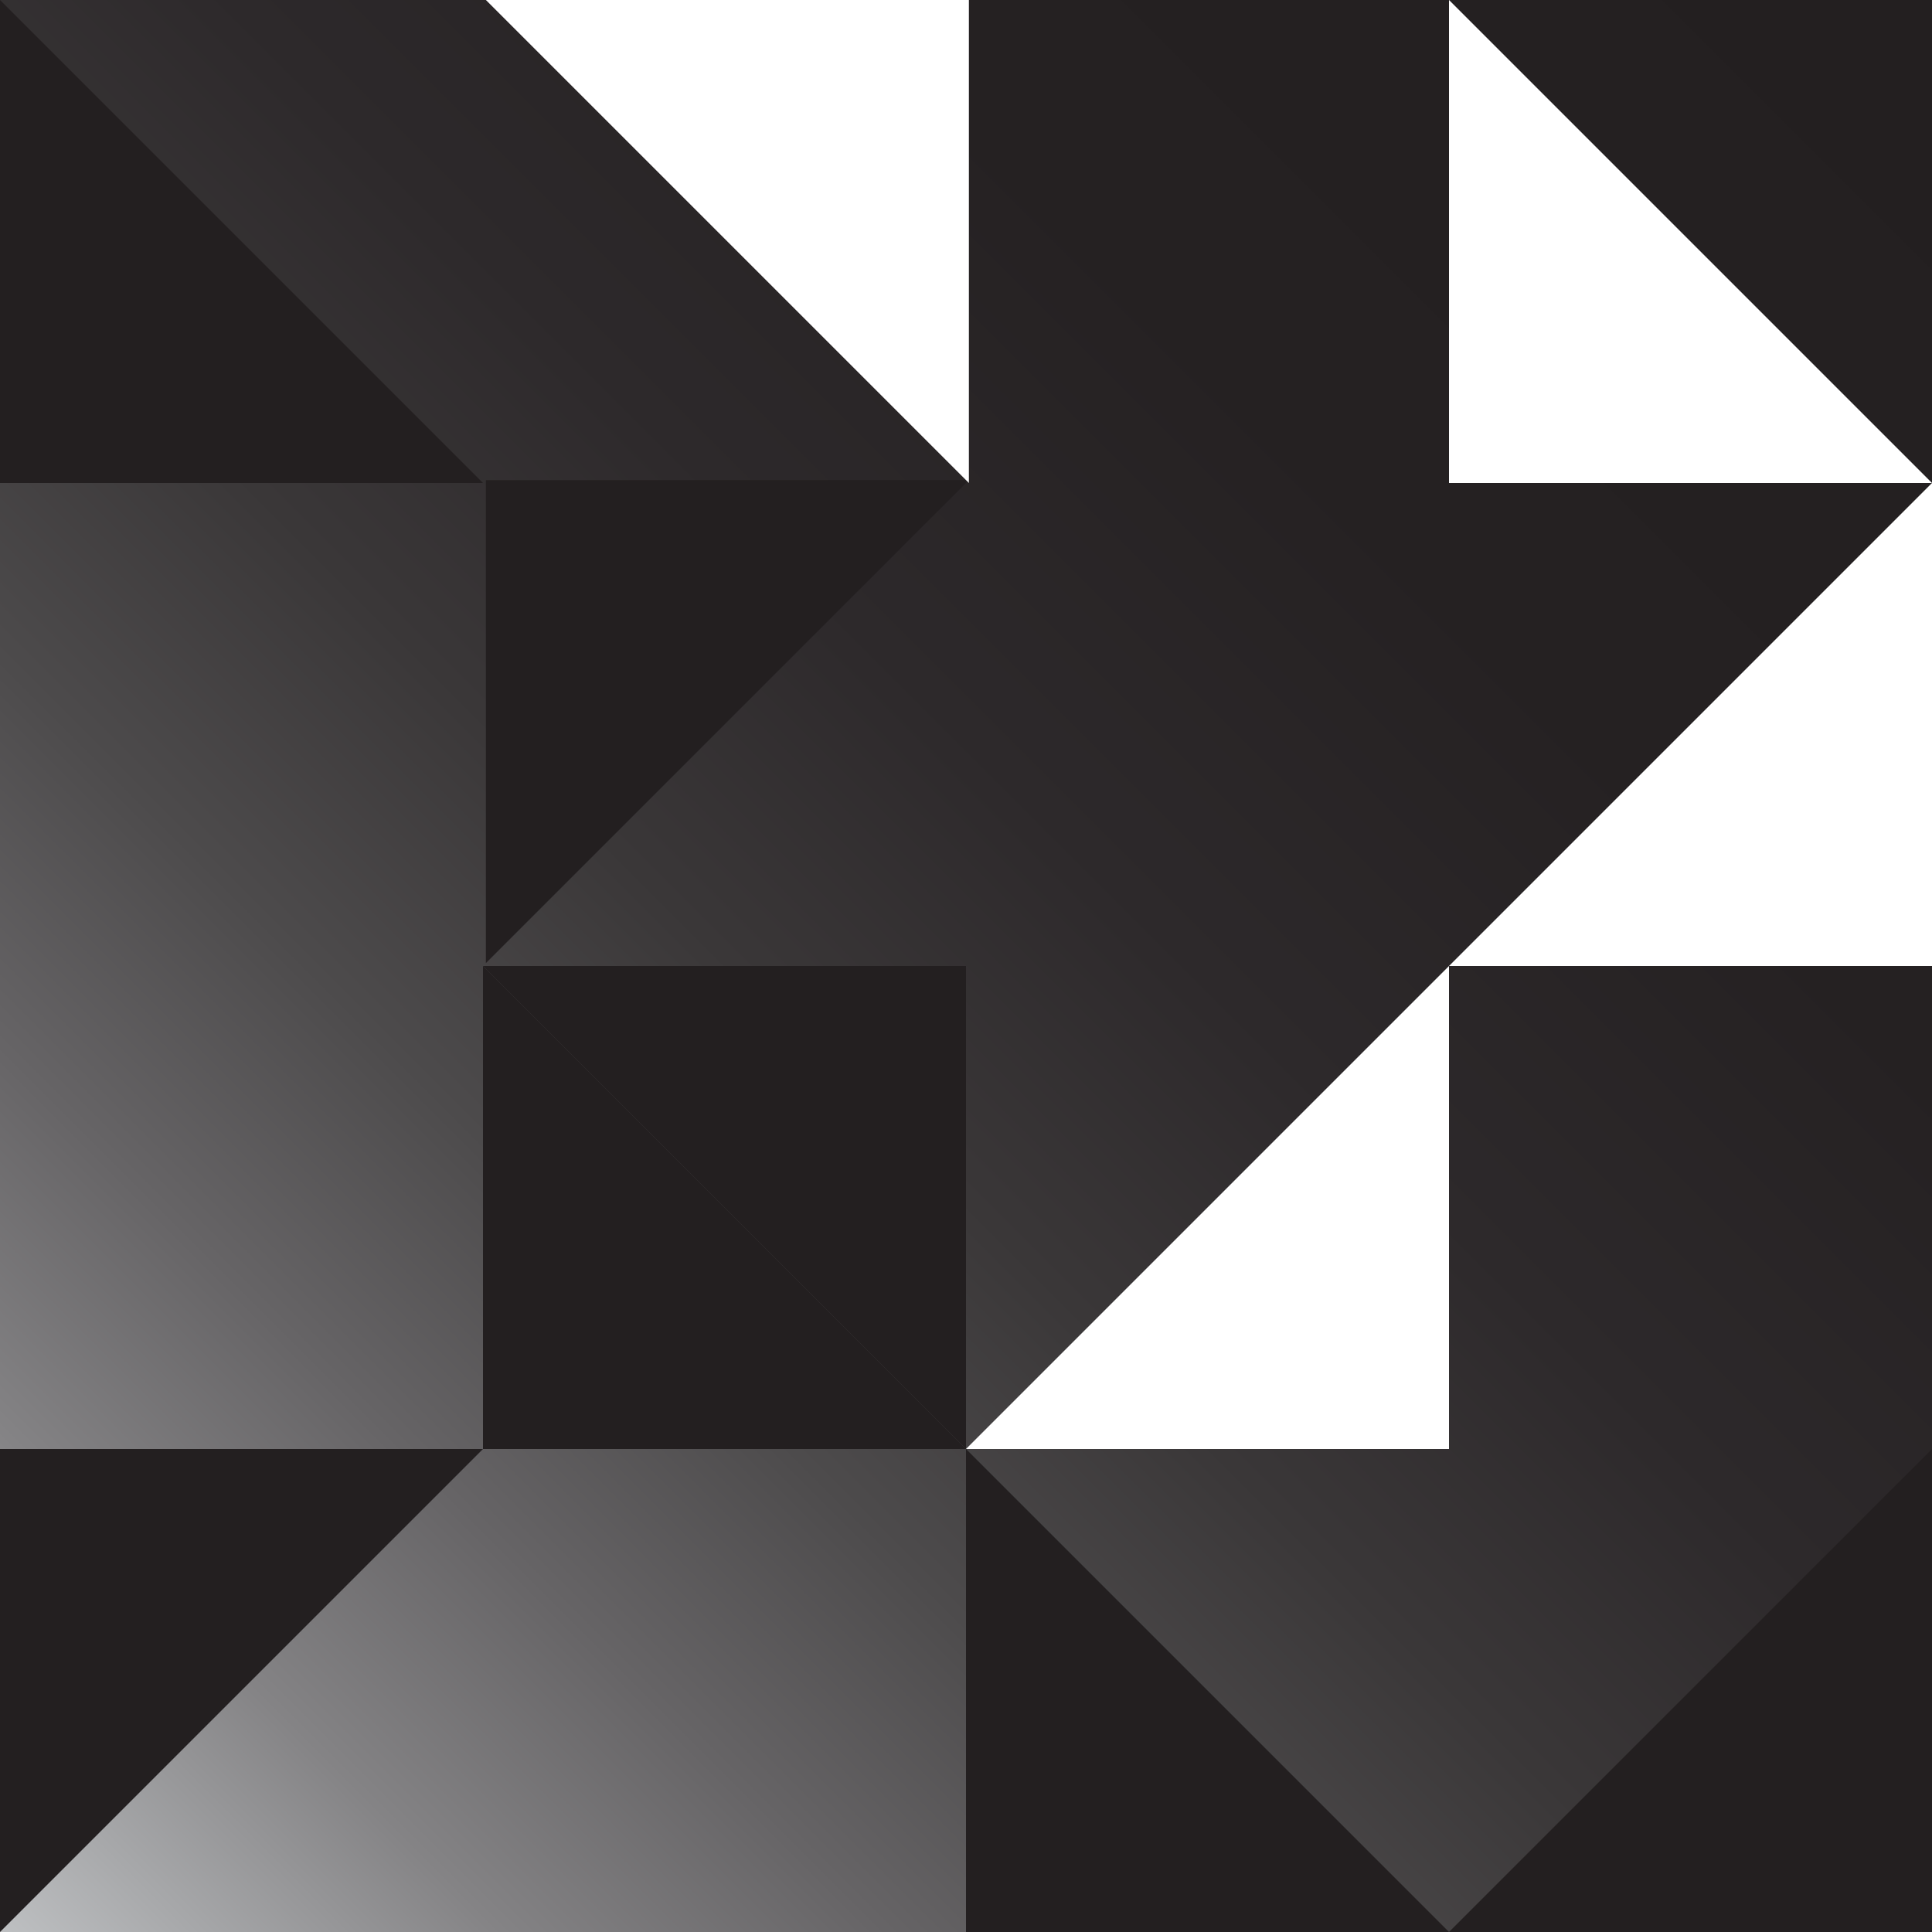 <svg xmlns="http://www.w3.org/2000/svg" xmlns:xlink="http://www.w3.org/1999/xlink" viewBox="0 0 300 300"><rect x="0" y="0" width="300" height="300" fill="#333333" stroke="none"/><defs><style>.cls-1{fill:url(#linear-gradient);}.cls-2{fill:#231f20;}.cls-3{fill:#fff;}</style><linearGradient id="linear-gradient" y1="300" x2="300" gradientUnits="userSpaceOnUse"><stop offset="0" stop-color="#bec0c2"/><stop offset="0.05" stop-color="#a7a8aa"/><stop offset="0.13" stop-color="#848385"/><stop offset="0.23" stop-color="#666466"/><stop offset="0.33" stop-color="#4d4b4c"/><stop offset="0.44" stop-color="#3a3738"/><stop offset="0.56" stop-color="#2d292b"/><stop offset="0.72" stop-color="#252122"/><stop offset="1" stop-color="#231f20"/></linearGradient></defs><title>pattern</title><g id="Layer_2" data-name="Layer 2"><g id="Layer_1-2" data-name="Layer 1"><rect class="cls-1" width="300" height="300"/><polygon class="cls-2" points="75 75 0 75 0 0 75 75"/><polygon class="cls-2" points="75.45 149.55 75.45 74.55 150.45 74.55 75.45 149.55"/><polygon class="cls-3" points="75.45 0 150.45 0 150.45 75 75.45 0"/><polygon class="cls-3" points="300 75 300 150 225 150 300 75"/><polygon class="cls-3" points="300 75 225 75 225 0 300 75"/><polygon class="cls-2" points="225 300 150 300 150 225 225 300"/><polygon class="cls-2" points="0 300 0 225 75 225 0 300"/><polygon class="cls-2" points="75 150 150 150 150 225 75 150"/><polygon class="cls-2" points="150 225 75 225 75 150 150 225"/><polygon class="cls-3" points="225 150 225 225 150 225 225 150"/><polygon class="cls-2" points="300 225 300 300 225 300 300 225"/></g></g></svg>